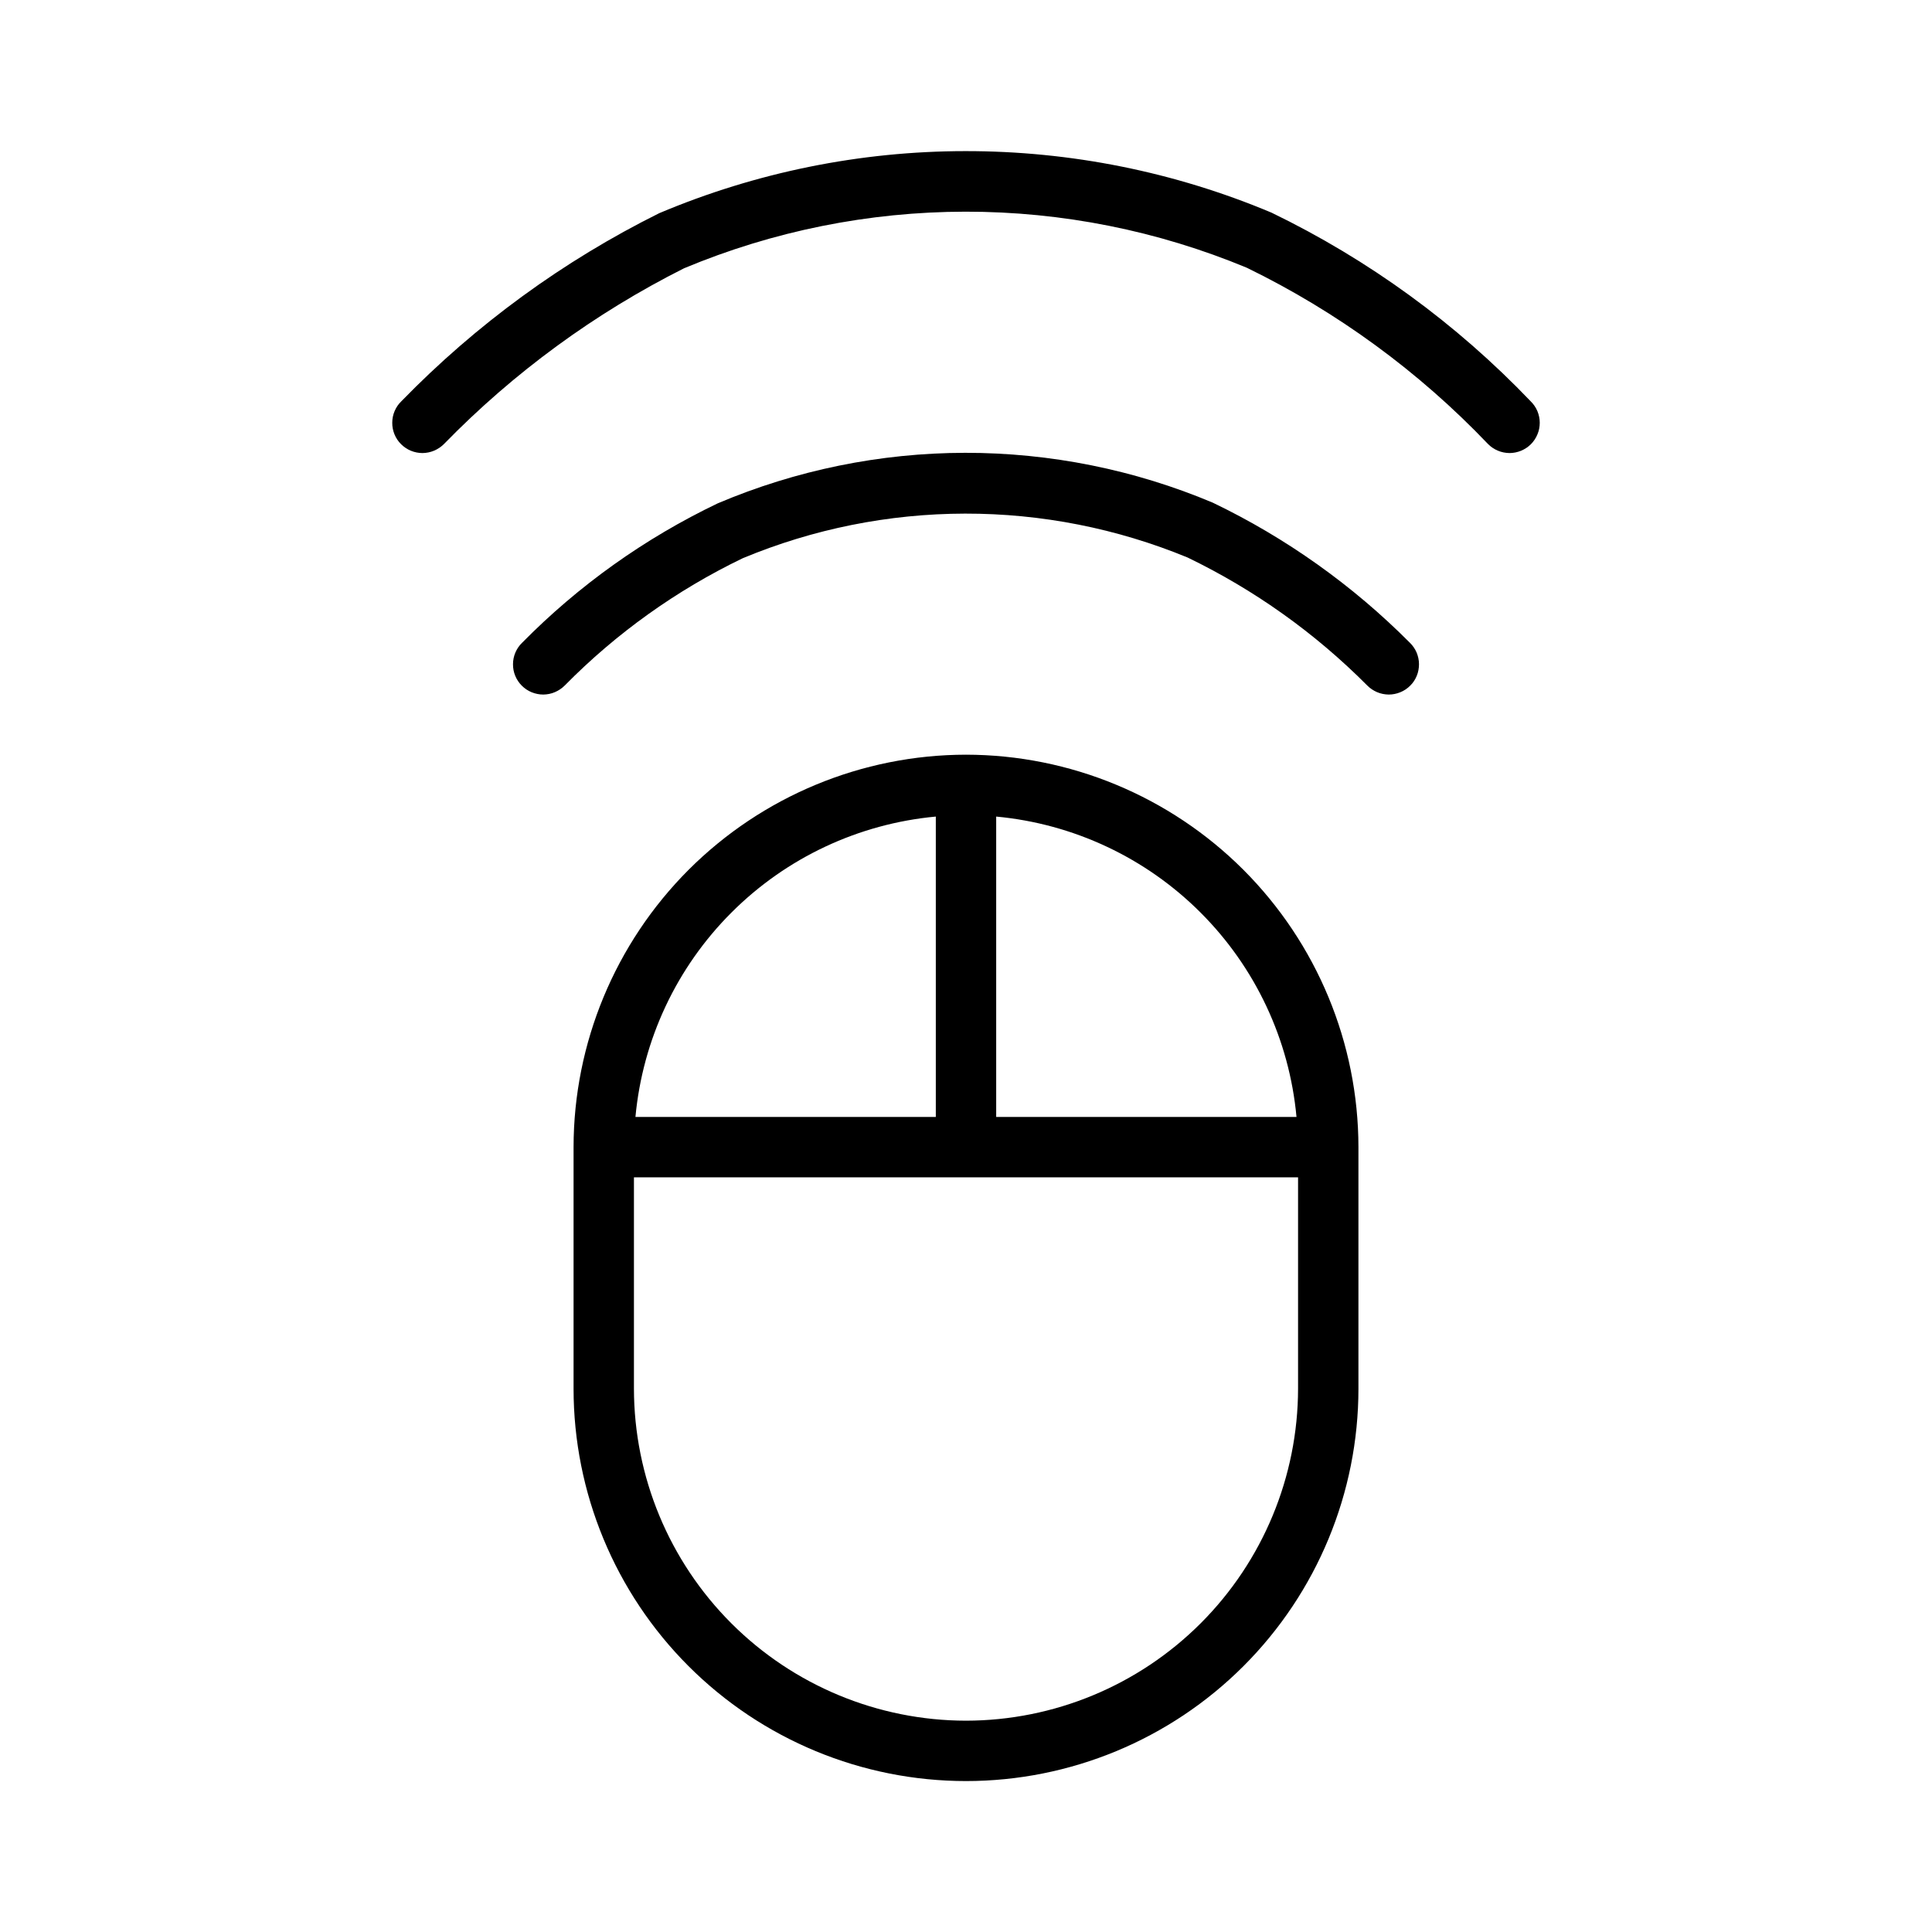 <svg width="32" height="32" viewBox="0 0 32 32" fill="none" xmlns="http://www.w3.org/2000/svg">
<path d="M16 12.5C14.277 12.502 12.625 13.188 11.406 14.406C10.188 15.625 9.502 17.277 9.5 19V23C9.5 24.724 10.185 26.377 11.404 27.596C12.623 28.815 14.276 29.5 16 29.5C17.724 29.5 19.377 28.815 20.596 27.596C21.815 26.377 22.5 24.724 22.5 23V19C22.498 17.277 21.812 15.625 20.594 14.406C19.375 13.188 17.723 12.502 16 12.5ZM21.474 18.5H16.5V13.525C17.779 13.644 18.977 14.206 19.885 15.115C20.794 16.023 21.356 17.221 21.474 18.5ZM15.5 13.525V18.5H10.525C10.644 17.221 11.206 16.023 12.115 15.115C13.023 14.206 14.221 13.644 15.5 13.525ZM16 28.5C14.542 28.498 13.144 27.918 12.113 26.887C11.082 25.856 10.502 24.458 10.5 23V19.5H21.5V23C21.498 24.458 20.918 25.856 19.887 26.887C18.856 27.918 17.458 28.498 16 28.5Z" fill="black"/>
<path d="M25.353 6.647C24.12 5.357 22.666 4.299 21.06 3.522C19.454 2.847 17.73 2.501 15.988 2.503C14.247 2.504 12.523 2.854 10.919 3.531C9.329 4.321 7.885 5.375 6.647 6.647C6.599 6.693 6.562 6.748 6.536 6.809C6.51 6.87 6.497 6.935 6.497 7.001C6.496 7.067 6.509 7.133 6.534 7.194C6.559 7.255 6.596 7.311 6.643 7.357C6.69 7.404 6.745 7.441 6.806 7.466C6.867 7.491 6.933 7.504 6.999 7.504C7.065 7.503 7.13 7.49 7.191 7.464C7.252 7.438 7.307 7.401 7.354 7.354C8.508 6.17 9.852 5.187 11.329 4.444C12.806 3.826 14.39 3.508 15.991 3.506C17.591 3.505 19.176 3.821 20.654 4.436C22.147 5.164 23.499 6.152 24.646 7.354C24.692 7.401 24.747 7.438 24.808 7.464C24.869 7.49 24.935 7.503 25.001 7.504C25.067 7.504 25.132 7.491 25.193 7.466C25.254 7.441 25.31 7.404 25.357 7.357C25.403 7.311 25.44 7.255 25.465 7.194C25.491 7.133 25.503 7.067 25.503 7.001C25.503 6.935 25.489 6.87 25.464 6.809C25.438 6.748 25.4 6.693 25.353 6.647Z" fill="black"/>
<path d="M20.088 8.326C18.79 7.779 17.395 7.499 15.987 7.5C14.578 7.502 13.184 7.787 11.888 8.337C10.682 8.914 9.585 9.695 8.647 10.647C8.599 10.693 8.562 10.748 8.536 10.809C8.51 10.87 8.497 10.935 8.497 11.001C8.496 11.067 8.509 11.133 8.534 11.194C8.559 11.255 8.596 11.31 8.643 11.357C8.69 11.404 8.745 11.441 8.806 11.466C8.868 11.491 8.933 11.504 8.999 11.504C9.065 11.503 9.131 11.49 9.191 11.464C9.252 11.438 9.307 11.401 9.354 11.354C10.208 10.487 11.206 9.774 12.302 9.246C13.469 8.76 14.721 8.509 15.985 8.507C17.249 8.505 18.501 8.752 19.67 9.234C20.774 9.767 21.781 10.484 22.646 11.354C22.692 11.401 22.748 11.438 22.808 11.464C22.869 11.49 22.935 11.503 23.001 11.504C23.067 11.504 23.132 11.491 23.193 11.466C23.255 11.441 23.31 11.404 23.357 11.357C23.404 11.311 23.441 11.255 23.466 11.194C23.491 11.133 23.503 11.067 23.503 11.001C23.503 10.935 23.489 10.87 23.464 10.809C23.438 10.748 23.4 10.693 23.353 10.647C22.404 9.693 21.3 8.908 20.088 8.326Z" fill="black"/>
</svg>
